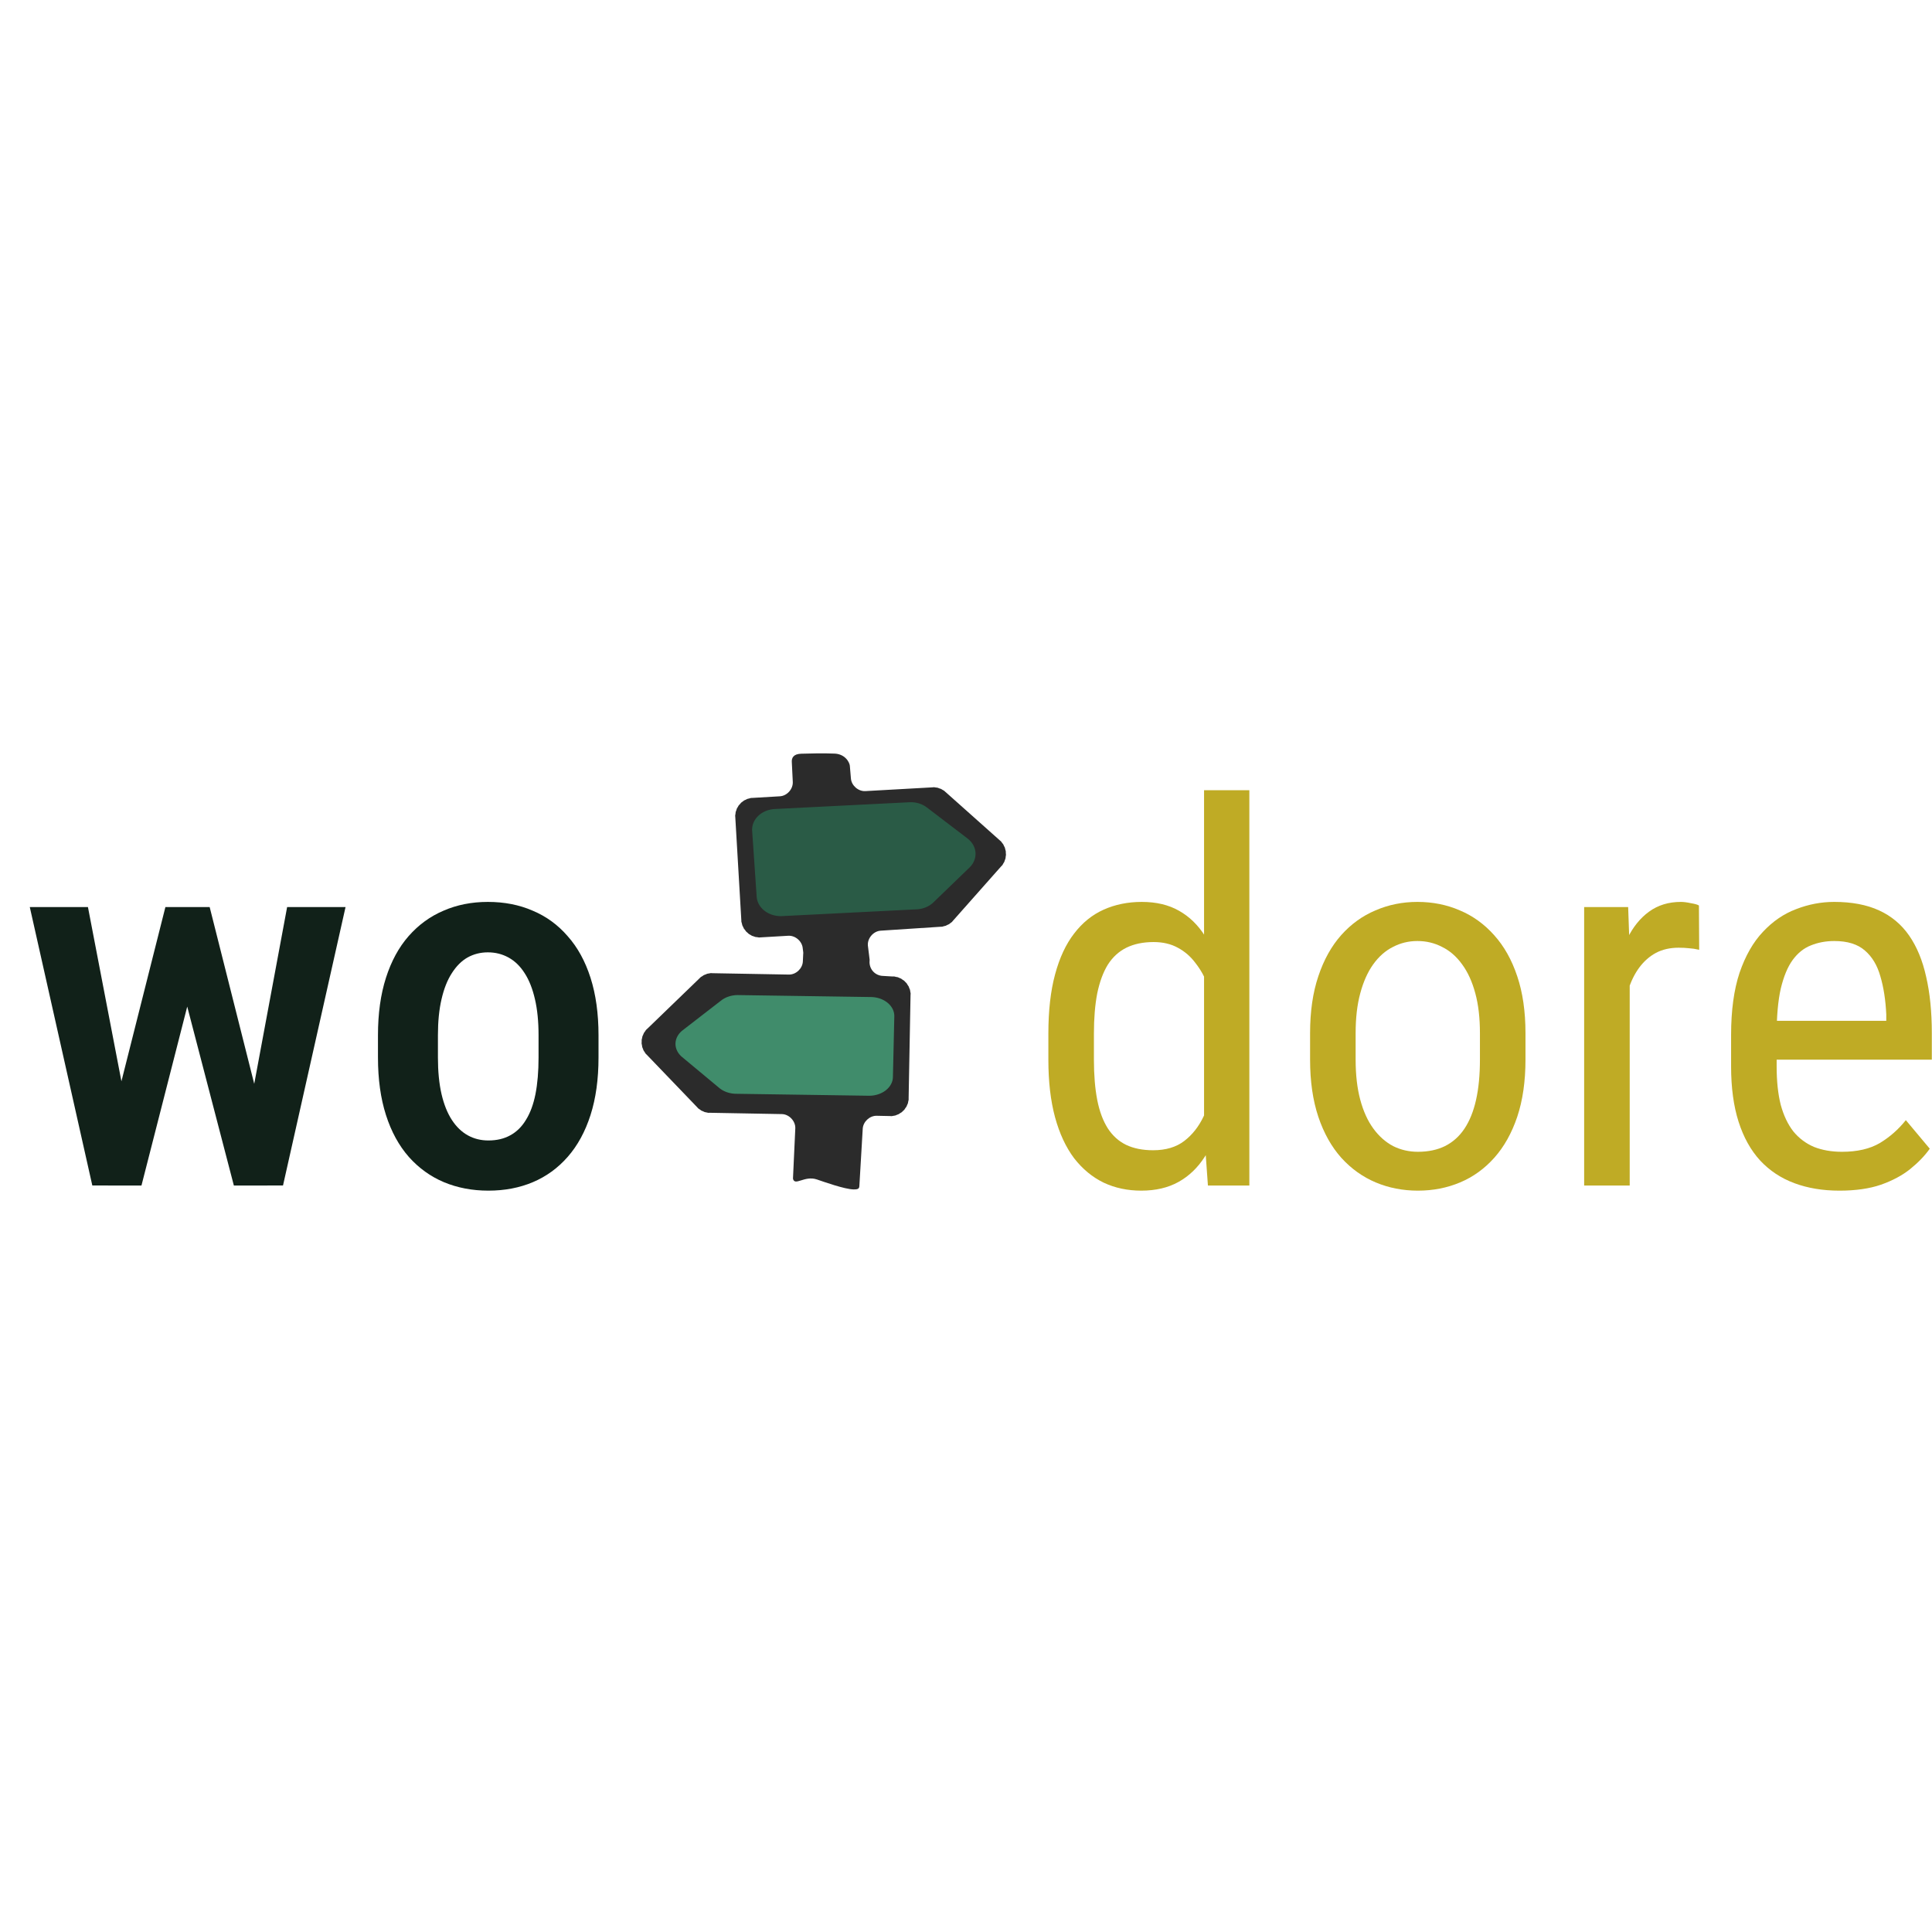 <?xml version="1.0" encoding="UTF-8" standalone="no"?>
<!-- Created with Inkscape (http://www.inkscape.org/) -->

<svg
   width="290mm"
   height="290mm"
   viewBox="0 0 290 290"
   version="1.1"
   id="svg1297"
   inkscape:version="1.1.2 (0a00cf5339, 2022-02-04)"
   sodipodi:docname="wodore_splash.svg"
   inkscape:export-filename="/home/tobias/git/wodore/wodore-frontend-quasar/src/assets/wodore-design/logo/exports/icongenie/splashscreen.png"
   inkscape:export-xdpi="96"
   inkscape:export-ydpi="96"
   xmlns:inkscape="http://www.inkscape.org/namespaces/inkscape"
   xmlns:sodipodi="http://sodipodi.sourceforge.net/DTD/sodipodi-0.dtd"
   xmlns="http://www.w3.org/2000/svg"
   xmlns:svg="http://www.w3.org/2000/svg">
  <sodipodi:namedview
     id="namedview1299"
     pagecolor="#ffffff"
     bordercolor="#666666"
     borderopacity="1.0"
     inkscape:pageshadow="2"
     inkscape:pageopacity="0.0"
     inkscape:pagecheckerboard="0"
     inkscape:document-units="mm"
     showgrid="false"
     fit-margin-top="0"
     fit-margin-left="0"
     fit-margin-right="0"
     fit-margin-bottom="0"
     lock-margins="true"
     inkscape:zoom="0.38885733"
     inkscape:cx="543.90129"
     inkscape:cy="159.44151"
     inkscape:window-width="2560"
     inkscape:window-height="1375"
     inkscape:window-x="2240"
     inkscape:window-y="0"
     inkscape:window-maximized="1"
     inkscape:current-layer="g20605-7" />
  <defs
     id="defs1294" />
  <g
     inkscape:label="Layer 1"
     inkscape:groupmode="layer"
     id="layer1"
     transform="translate(87.036,-120.393)">
    <g
       id="g20605-7"
       inkscape:export-filename="/home/tobias/git/wodore/wodore-design/logo/exports/wodore_font_logo2.png"
       inkscape:export-xdpi="96"
       inkscape:export-ydpi="96"
       transform="matrix(0.265,0,0,0.265,-1353.113,-359.271)">
      <g
         id="g20470-4"
         transform="translate(113.561,833.754)">
        <g
           id="g5768-6-4-1"
           transform="matrix(1.106,0,0,1.106,5940.022,-1078.028)">
          <path
             sodipodi:nodetypes="cccccssssssscccssssssssccccccccccsssccsssssssccsssccccscccccssssssscccsssssssccsccsccccsssscccssssssscccsssscccccc"
             id="path5016-6-1-8-8-85"
             d="m -743.248,2243.445 c -4.183,0.103 -5.068,2.276 -4.871,4.446 l 0.488,9.956 c 0.205,3.659 -2.924,7.179 -6.582,7.404 l -13.956,0.823 c -1.534,0.091 -0.341,-0.084 -1.828,0.305 -1.487,0.388 -0.354,-0.03 -1.737,0.64 -1.383,0.67 -0.359,0.018 -1.585,0.945 -1.226,0.927 -0.35,0.132 -1.371,1.28 -1.021,1.148 -0.319,0.168 -1.097,1.493 -0.778,1.325 -0.257,0.225 -0.762,1.676 -0.505,1.451 -0.214,0.276 -0.427,1.798 -0.212,1.522 -0.18,0.325 -0.091,1.859 l 3.078,52.532 v 0.03 c 0.081,1.425 -0.078,0.333 0.305,1.798 0.389,1.489 -0.032,0.383 0.64,1.767 0.672,1.384 0.046,0.328 0.975,1.554 0.929,1.227 0.099,0.349 1.249,1.371 1.15,1.022 0.165,0.319 1.493,1.097 1.328,0.778 0.222,0.258 1.676,0.762 1.454,0.504 0.304,0.216 1.828,0.427 1.524,0.21 0.292,0.182 1.828,0.092 0.01,0 0.02,0 0.03,0 l 14.047,-0.823 c 3.659,-0.204 7.179,2.924 7.404,6.582 l 0.222,1.717 c 0.014,0.142 0.025,0.284 0.03,0.426 v 0.274 c -0.008,0.112 -0.018,0.224 -0.03,0.335 l -0.183,3.839 c -0.165,3.605 -3.522,6.761 -7.13,6.704 l -39.064,-0.701 c -1.537,-0.028 -0.346,-0.15 -1.859,0.122 -1.513,0.272 -0.337,-0.043 -1.767,0.518 -1.431,0.561 -0.352,0.024 -1.645,0.853 -1.294,0.829 -0.355,0.062 -1.463,1.127 l -26.723,25.809 c -1.108,1.068 -0.31,0.138 -1.188,1.402 -0.878,1.264 -0.299,0.204 -0.914,1.615 -0.615,1.411 -0.251,0.264 -0.579,1.767 -0.328,1.504 -0.185,0.32 -0.213,1.859 -0.028,1.539 -0.12,0.314 0.152,1.828 0.273,1.514 -0.075,0.365 0.488,1.798 0.563,1.432 0.022,0.35 0.853,1.645 0.832,1.295 0.09,0.355 1.158,1.463 l 25.748,26.815 c 1.07,1.107 0.136,0.311 1.402,1.188 1.265,0.877 0.203,0.301 1.615,0.914 1.412,0.613 0.263,0.253 1.767,0.579 1.505,0.326 0.319,0.157 1.859,0.183 l 36.748,0.67 c 3.751,0.07 7.073,3.627 6.886,7.374 l -1.188,25.687 c 0.91,4.039 5.86,-1.739 12.223,0.407 3.706,1.25 14.162,5.014 18.848,5.116 1.325,-0.055 2.789,0.07 2.918,-1.55 l 1.737,-29.557 c 0.21,-3.574 3.551,-6.672 7.13,-6.612 l 6.781,0.14 c 1.535,0.026 0.317,0.151 1.828,-0.122 1.511,-0.273 0.369,0.044 1.798,-0.518 1.429,-0.562 0.353,-0.024 1.645,-0.853 1.292,-0.83 0.357,-0.061 1.463,-1.127 1.106,-1.065 0.311,-0.172 1.188,-1.432 0.877,-1.26 0.299,-0.208 0.914,-1.615 0.615,-1.407 0.219,-0.237 0.548,-1.737 0.324,-1.476 0.188,-0.404 0.213,-1.828 v -0.03 l 0.975,-52.593 c 0.029,-1.539 0.15,-0.344 -0.122,-1.859 -0.272,-1.515 0.044,-0.365 -0.518,-1.798 -0.562,-1.433 -0.022,-0.35 -0.853,-1.645 -0.831,-1.296 -0.059,-0.354 -1.127,-1.463 -1.068,-1.108 -0.168,-0.31 -1.432,-1.188 -1.264,-0.879 -0.204,-0.299 -1.615,-0.914 -1.411,-0.615 -0.263,-0.221 -1.767,-0.548 -1.504,-0.328 -0.289,-0.185 -1.828,-0.213 l -4.834,-0.287 c -1.903,-0.033 -3.778,-0.878 -5.062,-2.282 -1.284,-1.404 -1.96,-3.346 -1.824,-5.244 l 0.03,-0.457 c 0.005,-0.399 0.01,-0.224 0,-0.274 -0.004,-0.016 0.01,0.041 0,-0.092 l -0.893,-7.202 c -0.322,-3.727 2.847,-7.395 6.582,-7.618 l 30.521,-1.999 c 0.01,0 0.02,0 0.03,0 1.537,-0.088 0.338,0.081 1.828,-0.305 1.49,-0.386 0.351,0.029 1.737,-0.64 1.386,-0.669 0.356,-0.018 1.585,-0.945 1.214,-0.915 0.374,-0.161 1.341,-1.249 l 24.651,-27.82 c 0.01,0 0.02,0 0.03,0 1.02,-1.15 0.29,-0.167 1.066,-1.493 0.776,-1.327 0.289,-0.224 0.792,-1.676 0.503,-1.452 0.216,-0.306 0.427,-1.828 0.21,-1.522 0.151,-0.294 0.061,-1.828 -0.09,-1.534 0.114,-0.341 -0.274,-1.828 -0.388,-1.487 0.03,-0.354 -0.64,-1.737 -0.67,-1.383 -0.048,-0.359 -0.975,-1.585 -0.927,-1.226 -0.101,-0.349 -1.249,-1.371 l -27.759,-24.743 v 0.03 c -1.151,-1.019 -0.166,-0.322 -1.493,-1.097 -1.327,-0.775 -0.223,-0.26 -1.676,-0.762 -1.453,-0.502 -0.275,-0.248 -1.798,-0.457 -1.523,-0.209 -0.324,-0.153 -1.859,-0.06 -0.01,1e-4 -0.02,1e-4 -0.03,0 l -34.174,1.913 c -3.603,0.208 -7.089,-2.804 -7.404,-6.399 l -0.563,-6.626 c -0.164,-1.681 -2.443,-6.3 -8.527,-6.195 -5.433,-0.236 -10.876,-0.058 -16.31,0.071 z"
             style="fill:#2b2b2b;fill-opacity:1;stroke:none" />
          <path
             style="fill:#2a5b46;fill-opacity:1;stroke:none;stroke-width:4.058;stroke-miterlimit:4;stroke-dasharray:none;stroke-opacity:1"
             d="m -756.832,2271.768 a 12.355,10.58 0 0 0 -11.606,11.18 l 2.315,33.724 a 12.355,10.58 0 0 0 13.056,9.939 l 68.916,-3.469 a 12.355,10.58 0 0 0 8.512,-3.528 l 18.484,-17.85 a 12.355,10.58 0 0 0 -1.026,-14.942 l -20.799,-15.873 a 12.355,10.58 0 0 0 -8.936,-2.65 z"
             id="path15895-7-0-0-3-1-3-5-9" />
          <path
             style="fill:#408c6b;fill-opacity:1;stroke:none;stroke-width:3.864;stroke-miterlimit:4;stroke-dasharray:none;stroke-opacity:1"
             d="m -708.736,2418.61 a 12.17,9.736 0 0 0 12.389,-9.554 l 0.715,-31.083 a 12.17,9.736 0 0 0 -11.941,-9.912 l -67.991,-1 a 12.17,9.736 0 0 0 -8.672,2.72 l -19.735,15.256 a 12.17,9.736 0 0 0 -0.317,13.772 l 19.021,15.826 a 12.17,9.736 0 0 0 8.542,2.973 z"
             id="path15895-8-1-10-7-7-3-8-8-7" />
        </g>
        <g
           aria-label="wo"
           id="text8909-3-9-1-3-6-5"
           style="font-size:298.529px;line-height:1.25;font-family:'Roboto Condensed';-inkscape-font-specification:'Roboto Condensed, Normal';fill:#112119;stroke-width:7.463">
          <path
             d="m 4726.875,1612.524 30.902,-122.444 h 21.428 l -4.227,37.462 -30.757,120.257 h -18.95 z m -12.973,-122.444 23.614,122.881 0.146,34.838 h -21.282 l -35.421,-157.719 z m 90.229,121.423 22.594,-121.423 h 33.089 l -35.421,157.719 h -21.282 z m -21.282,-121.423 30.465,120.84 2.187,36.879 h -18.95 l -31.34,-120.257 -4.081,-37.462 z"
             style="font-weight:500;-inkscape-font-specification:'Roboto Condensed, Medium'"
             id="path1419" />
          <path
             d="m 4878.18,1575.354 v -12.682 q 0,-18.367 4.519,-32.506 4.519,-14.139 12.827,-23.614 8.454,-9.621 19.824,-14.431 11.37,-4.956 25.072,-4.956 13.993,0 25.363,4.956 11.515,4.81 19.824,14.431 8.454,9.475 12.973,23.614 4.519,14.139 4.519,32.506 v 12.682 q 0,18.366 -4.519,32.506 -4.519,14.139 -12.973,23.76 -8.309,9.475 -19.678,14.285 -11.37,4.81 -25.218,4.81 -13.702,0 -25.218,-4.81 -11.37,-4.81 -19.824,-14.285 -8.454,-9.62 -12.973,-23.76 -4.519,-14.139 -4.519,-32.506 z m 33.964,-12.682 v 12.682 q 0,11.807 2.041,20.699 2.041,8.746 5.831,14.577 3.79,5.831 9.037,8.746 5.248,2.915 11.661,2.915 7.143,0 12.39,-2.915 5.393,-2.915 8.892,-8.746 3.644,-5.831 5.393,-14.577 1.749,-8.892 1.749,-20.699 v -12.682 q 0,-11.661 -2.041,-20.407 -2.041,-8.892 -5.831,-14.722 -3.79,-5.976 -9.183,-8.892 -5.248,-2.915 -11.661,-2.915 -6.268,0 -11.515,2.915 -5.102,2.915 -8.892,8.892 -3.79,5.831 -5.831,14.722 -2.041,8.746 -2.041,20.407 z"
             style="font-weight:500;-inkscape-font-specification:'Roboto Condensed, Medium'"
             id="path1421" />
        </g>
        <g
           aria-label="dore"
           id="text8909-3-9-1-3-9-0-3"
           style="font-size:298.529px;line-height:1.25;font-family:'Roboto Condensed';-inkscape-font-specification:'Roboto Condensed, Normal';fill:#bfab25;stroke-width:7.463">
          <path
             d="m 5346.101,1617.189 v -193.286 h 25.655 v 223.897 h -23.468 z m -88.189,-40.669 v -14.722 q 0,-19.533 3.79,-33.526 3.79,-14.139 10.787,-23.177 6.997,-9.183 16.763,-13.556 9.766,-4.373 21.573,-4.373 12.244,0 20.99,4.956 8.892,4.956 14.868,14.431 5.976,9.329 9.329,22.739 3.498,13.265 4.665,30.028 v 19.678 q -1.312,16.617 -4.81,29.882 -3.353,13.265 -9.329,22.594 -5.976,9.329 -14.868,14.285 -8.892,4.956 -21.136,4.956 -11.661,0 -21.282,-4.519 -9.62,-4.665 -16.763,-13.848 -6.997,-9.329 -10.787,-23.177 -3.79,-13.993 -3.79,-32.652 z m 25.801,-14.722 v 14.722 q 0,13.119 1.895,22.885 1.895,9.621 5.976,16.034 4.082,6.268 10.349,9.329 6.414,3.061 15.305,3.061 10.787,0 17.638,-5.248 6.851,-5.248 10.932,-13.848 4.227,-8.746 6.705,-18.804 v -41.398 q -1.458,-7.434 -4.227,-14.285 -2.769,-6.997 -6.997,-12.39 -4.081,-5.539 -10.058,-8.746 -5.831,-3.207 -13.702,-3.207 -8.892,0 -15.451,3.207 -6.414,3.207 -10.495,9.62 -3.936,6.414 -5.976,16.18 -1.895,9.766 -1.895,22.885 z"
             id="path1424" />
          <path
             d="m 5406.156,1576.52 v -15.014 q 0,-18.366 4.665,-32.214 4.665,-13.993 12.973,-23.323 8.309,-9.329 19.387,-13.993 11.078,-4.81 23.76,-4.81 12.973,0 24.051,4.81 11.078,4.665 19.387,13.993 8.454,9.329 13.119,23.323 4.665,13.848 4.665,32.214 v 15.014 q 0,18.367 -4.665,32.36 -4.665,13.848 -12.973,23.177 -8.309,9.329 -19.387,13.994 -11.078,4.665 -23.906,4.665 -12.827,0 -23.906,-4.665 -11.078,-4.665 -19.533,-13.994 -8.309,-9.329 -12.973,-23.177 -4.665,-13.993 -4.665,-32.36 z m 25.801,-15.014 v 15.014 q 0,12.973 2.624,22.739 2.624,9.766 7.434,16.326 4.81,6.559 11.224,9.912 6.414,3.207 13.994,3.207 8.746,0 15.305,-3.207 6.705,-3.353 11.078,-9.912 4.373,-6.559 6.559,-16.326 2.187,-9.766 2.187,-22.739 v -15.014 q 0,-12.973 -2.624,-22.594 -2.624,-9.766 -7.434,-16.326 -4.81,-6.705 -11.37,-9.912 -6.414,-3.353 -13.994,-3.353 -7.434,0 -13.848,3.353 -6.414,3.207 -11.224,9.912 -4.665,6.559 -7.288,16.326 -2.624,9.62 -2.624,22.594 z"
             id="path1426" />
          <path
             d="m 5587.198,1514.861 v 132.939 h -25.801 v -157.719 h 24.926 z m 39.211,-25.655 0.146,25.072 q -3.207,-0.729 -5.831,-0.875 -2.478,-0.291 -5.831,-0.291 -7.288,0 -12.827,2.915 -5.393,2.915 -9.329,8.163 -3.936,5.248 -6.268,12.536 -2.332,7.143 -3.207,15.743 l -6.705,4.373 q 0,-14.285 2.187,-26.821 2.332,-12.536 7.143,-22.156 4.81,-9.766 12.244,-15.16 7.58,-5.539 18.075,-5.539 2.332,0 5.685,0.729 3.498,0.583 4.519,1.312 z"
             id="path1428" />
          <path
             d="m 5705.997,1650.715 q -14.139,0 -25.509,-4.227 -11.37,-4.227 -19.387,-12.828 -8.017,-8.746 -12.244,-22.011 -4.227,-13.265 -4.227,-31.34 v -17.784 q 0,-20.845 4.81,-35.275 4.956,-14.431 13.265,-23.177 8.309,-8.892 18.804,-12.827 10.495,-4.082 21.573,-4.082 14.868,0 25.363,4.81 10.495,4.81 17.055,14.285 6.559,9.475 9.62,23.323 3.207,13.848 3.207,31.923 v 15.014 h -98.538 v -22.011 h 72.737 v -3.644 q -0.583,-12.244 -3.353,-21.573 -2.624,-9.329 -8.746,-14.577 -6.122,-5.393 -17.346,-5.393 -7.143,0 -13.265,2.478 -5.976,2.332 -10.349,8.309 -4.227,5.831 -6.705,16.18 -2.332,10.349 -2.332,26.238 v 17.784 q 0,12.682 2.332,21.865 2.478,9.037 7.143,15.014 4.81,5.831 11.661,8.746 6.997,2.77 15.889,2.77 12.973,0 21.428,-4.956 8.454,-5.102 14.722,-12.973 l 13.556,16.18 q -4.227,5.976 -11.078,11.515 -6.705,5.393 -16.617,8.892 -9.766,3.353 -23.468,3.353 z"
             id="path1430" />
        </g>
      </g>
    </g>
  </g>
</svg>
